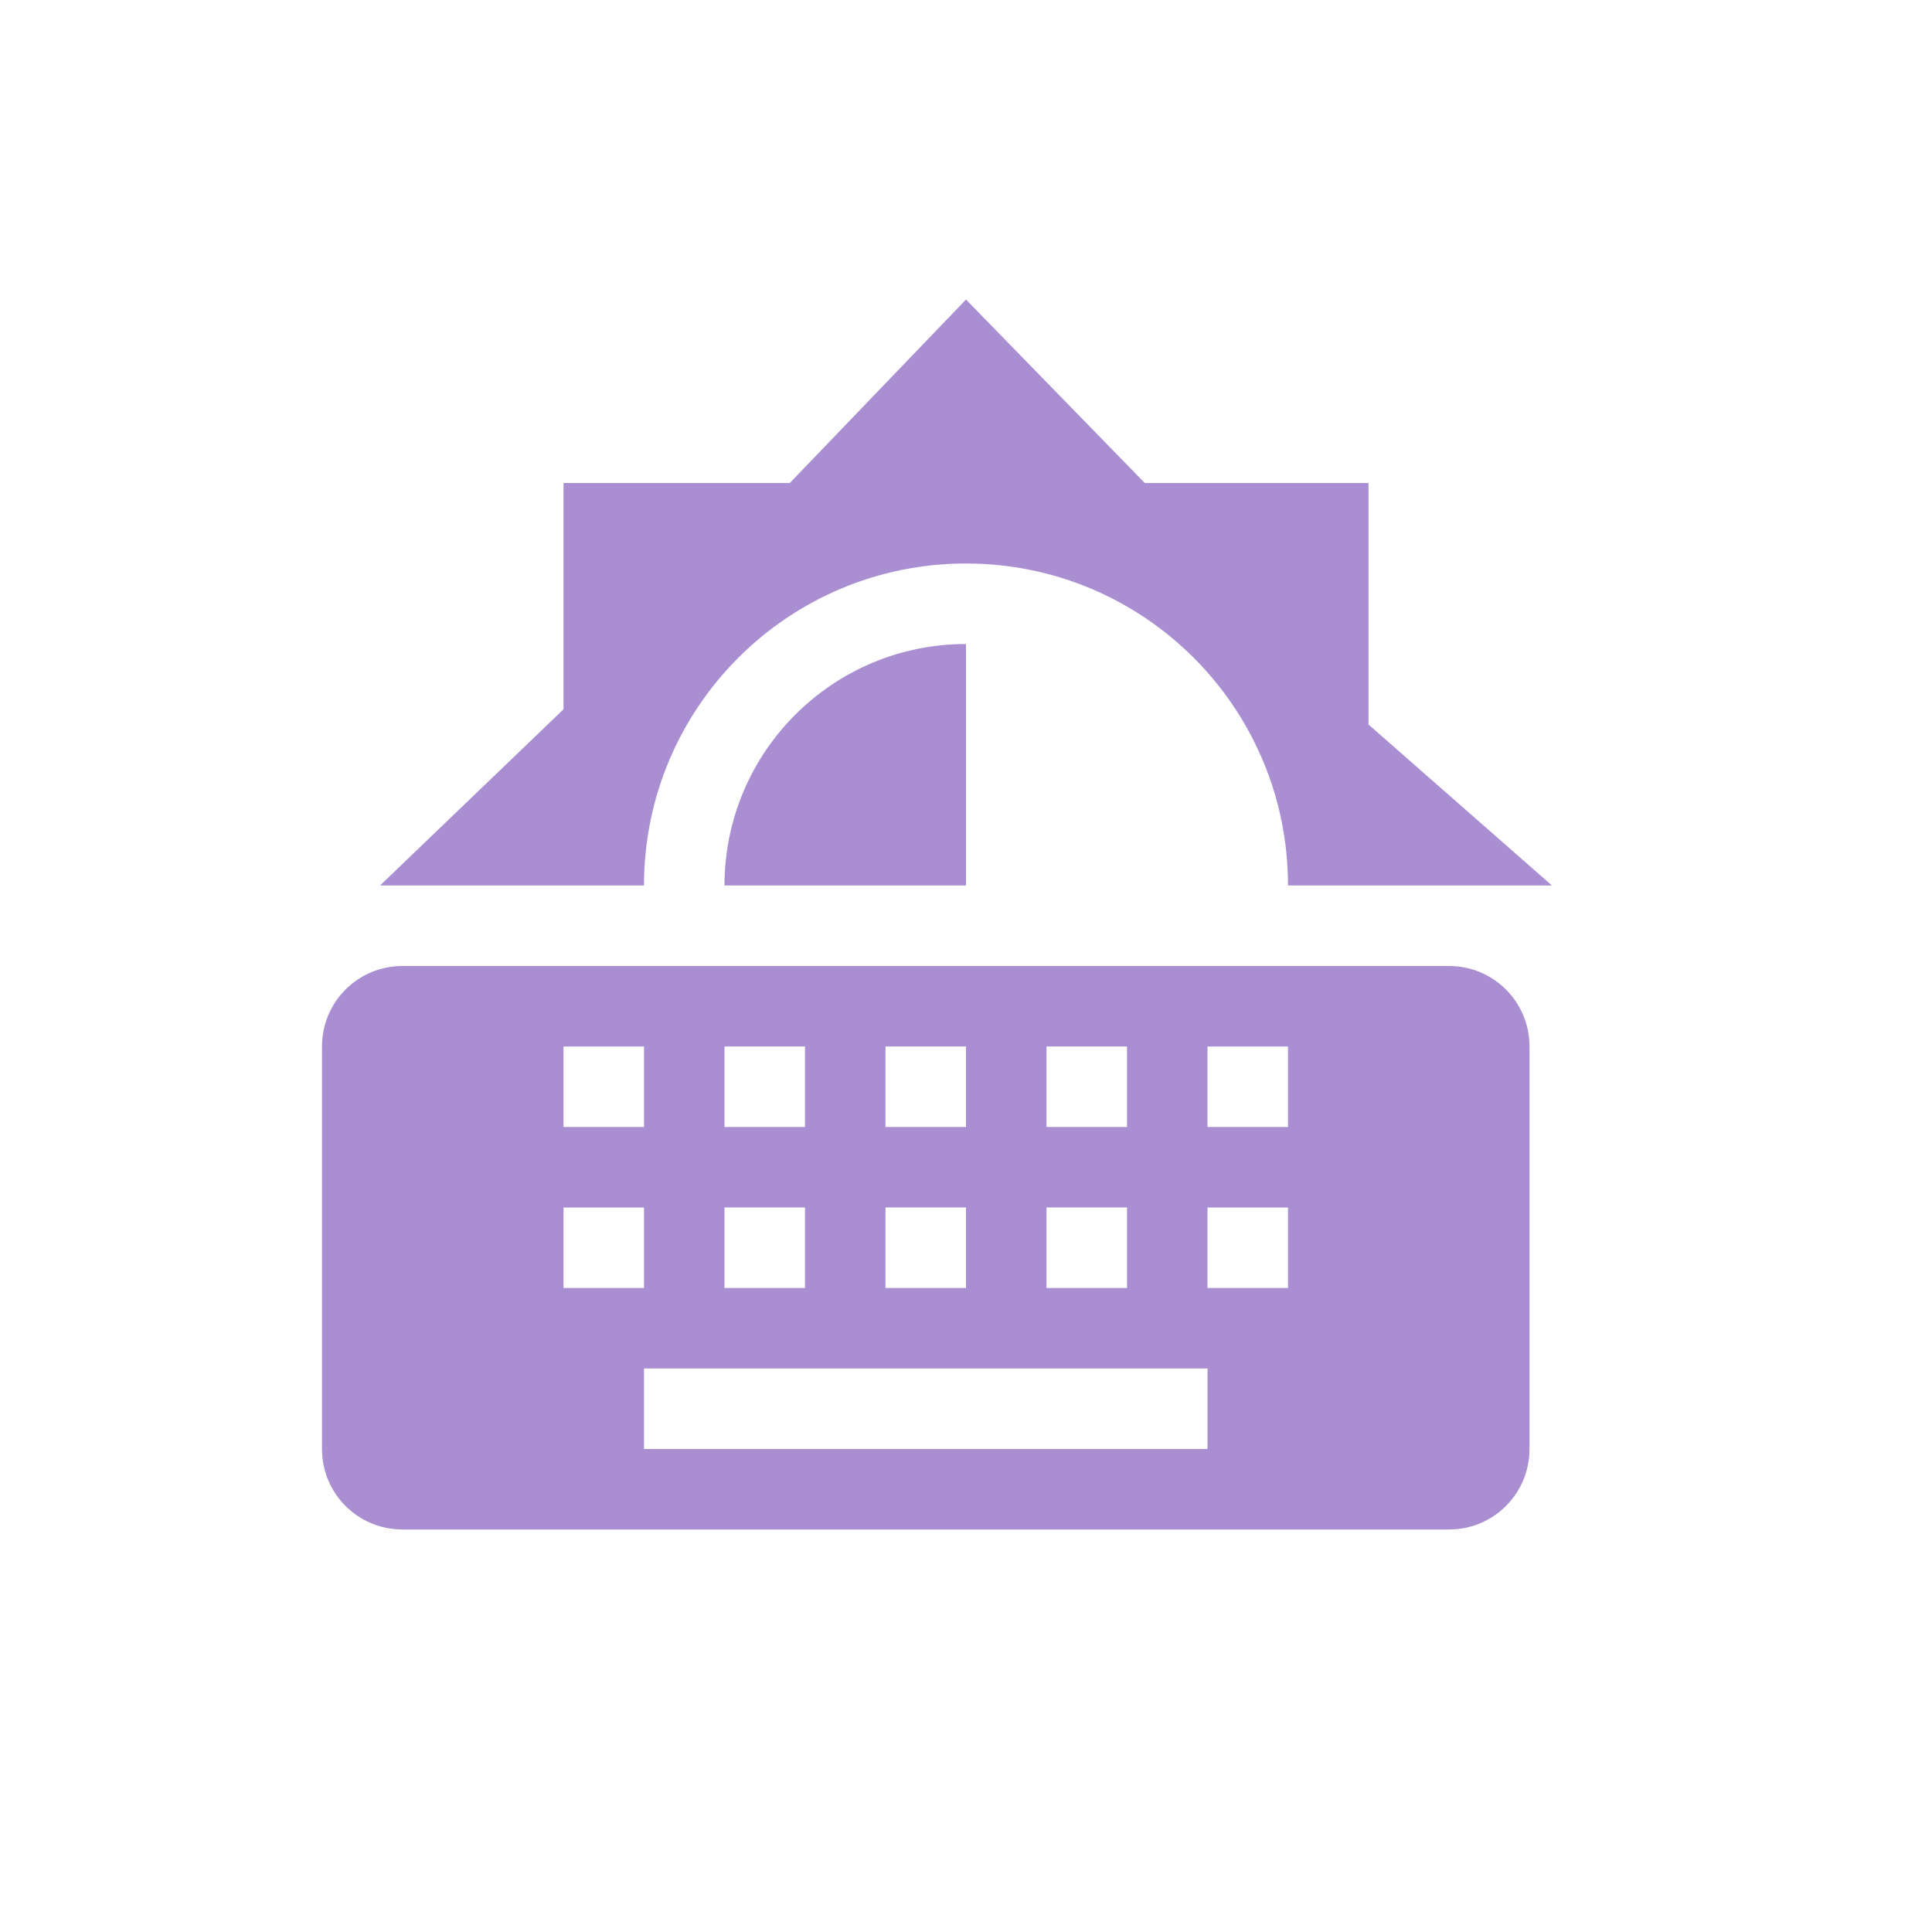<svg xmlns="http://www.w3.org/2000/svg" width="24" height="24" version="1.1">
 <defs>
  <style id="current-color-scheme" type="text/css">
   .ColorScheme-Text { color:#a98fd2; } .ColorScheme-Highlight { color:#4285f4; } .ColorScheme-NeutralText { color:#ff9800; } .ColorScheme-PositiveText { color:#4caf50; } .ColorScheme-NegativeText { color:#f44336; }
  </style>
 </defs>
 <path style="fill:currentColor" class="ColorScheme-Text" d="M 12,3.721 9.811,6 H 7 V 8.811 L 4.721,11 H 8 c 0,-2.21 1.79,-4 4,-4 2.21,0 4,1.79 4,4 h 3.279 L 17,9 V 6 H 14.221 Z M 12,8 C 10.343,8 9,9.343 9,11 h 3 z"/>
 <path class="ColorScheme-Text" d="m 19,13 c 0,-0.554 -0.446,-1 -1,-1 H 5 c -0.554,0 -1,0.446 -1,1 v 5 c 0,0.554 0.446,1 1,1 h 13 c 0.554,0 1,-0.446 1,-1 z m -3,0 v 1 h -1 v -1 z m 0,2 v 1 h -1 v -1 z m -1,2 v 1 H 8 v -1 z m -1,-4 v 1 h -1 v -1 z m 0,2 v 1 h -1 v -1 z m -2,-2 v 1 h -1 v -1 z m 0,2 v 1 h -1 v -1 z m -2,-2 v 1 H 9 v -1 z m 0,2 v 1 H 9 V 15 Z M 8,13 v 1 h -1 v -1 z m 0,2 v 1 h -1 v -1 z" style="fill:currentColor;fill-rule:evenodd"/>
</svg>
